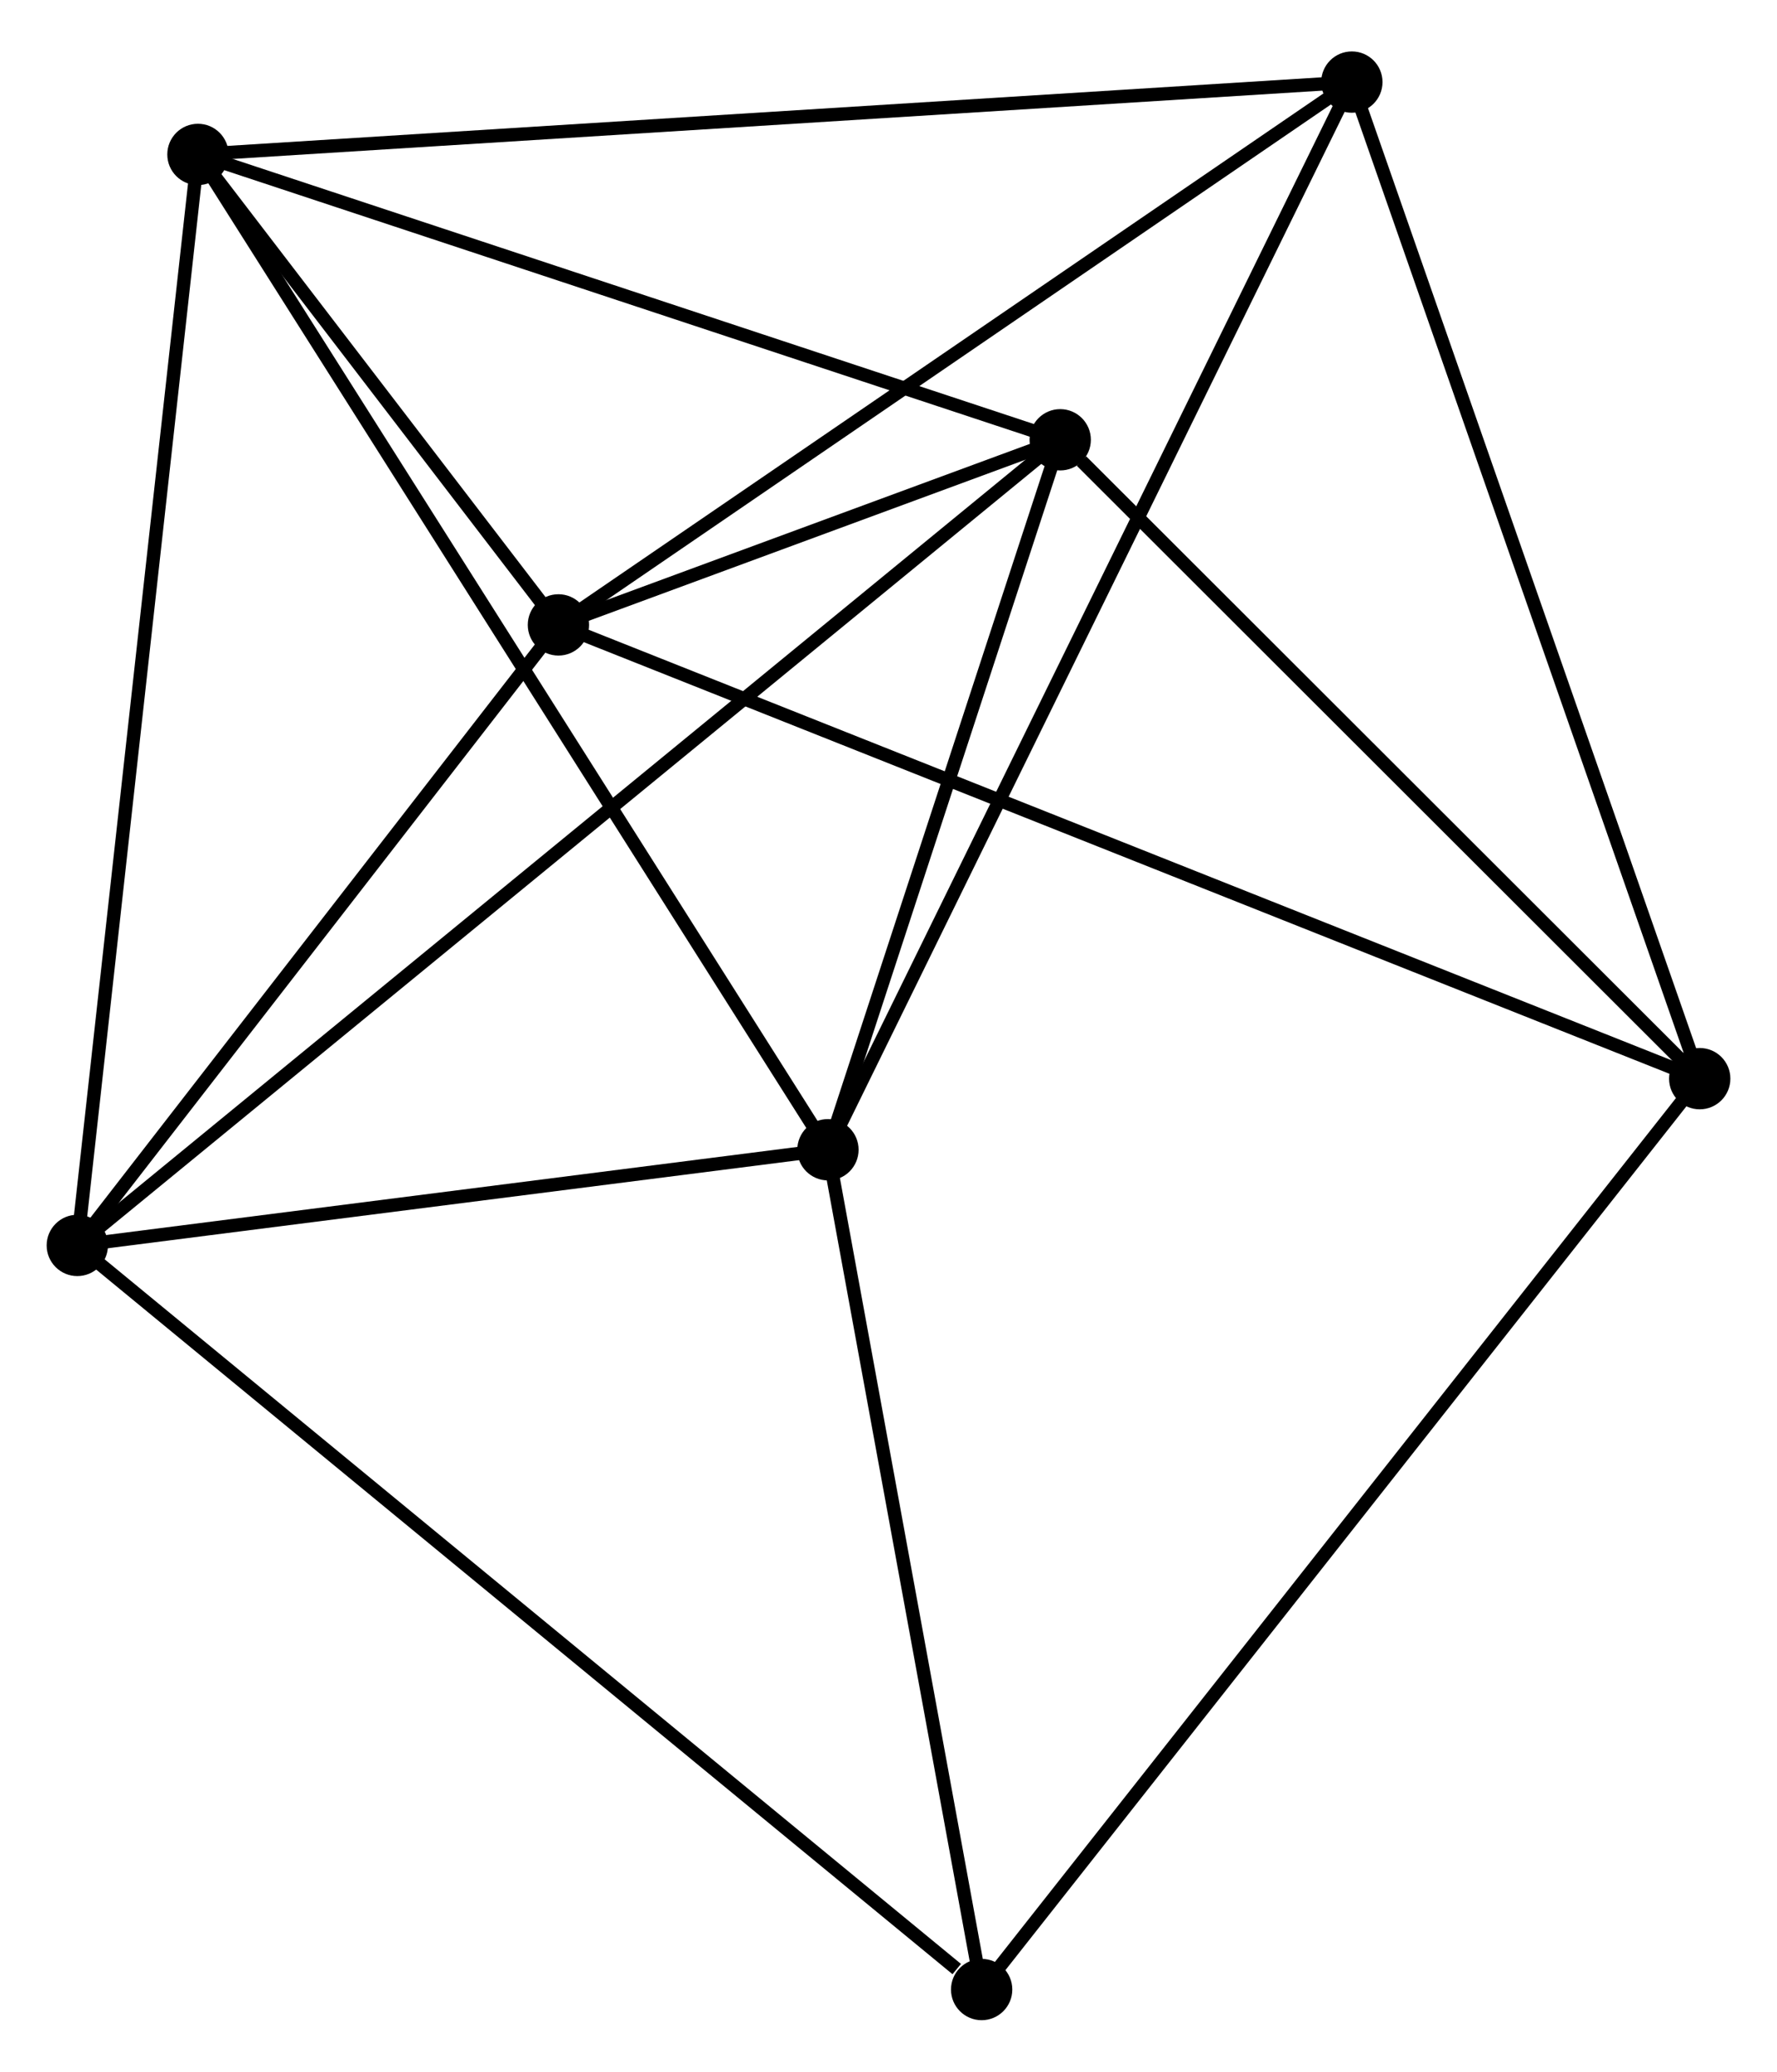<?xml version="1.0" encoding="UTF-8" standalone="no"?>
<!DOCTYPE svg PUBLIC "-//W3C//DTD SVG 1.1//EN"
 "http://www.w3.org/Graphics/SVG/1.1/DTD/svg11.dtd">
<!-- Generated by graphviz version 2.36.0 (20140111.2315)
 -->
<!-- Title: %3 Pages: 1 -->
<svg width="133pt" height="155pt"
 viewBox="0.00 0.00 133.32 154.66" xmlns="http://www.w3.org/2000/svg" xmlns:xlink="http://www.w3.org/1999/xlink">
<g id="graph0" class="graph" transform="scale(1 1) rotate(0) translate(4 150.657)">
<title>%3</title>
<!-- 0 -->
<g id="node1" class="node"><title>0</title>
<ellipse fill="black" stroke="black" cx="10.851" cy="-139.431" rx="1.8" ry="1.8"/>
</g>
<!-- 1 -->
<g id="node2" class="node"><title>1</title>
<ellipse fill="black" stroke="black" cx="58.117" cy="-64.784" rx="1.8" ry="1.8"/>
</g>
<!-- 0&#45;&#45;1 -->
<g id="edge1" class="edge"><title>0&#45;&#45;1</title>
<path fill="none" stroke="black" d="M11.838,-137.872C17.989,-128.157 51,-76.024 57.135,-66.335"/>
</g>
<!-- 2 -->
<g id="node3" class="node"><title>2</title>
<ellipse fill="black" stroke="black" cx="37.896" cy="-104.146" rx="1.8" ry="1.8"/>
</g>
<!-- 0&#45;&#45;2 -->
<g id="edge2" class="edge"><title>0&#45;&#45;2</title>
<path fill="none" stroke="black" d="M12.013,-137.915C16.461,-132.111 32.38,-111.344 36.769,-105.618"/>
</g>
<!-- 3 -->
<g id="node4" class="node"><title>3</title>
<ellipse fill="black" stroke="black" cx="1.8" cy="-57.608" rx="1.8" ry="1.8"/>
</g>
<!-- 0&#45;&#45;3 -->
<g id="edge3" class="edge"><title>0&#45;&#45;3</title>
<path fill="none" stroke="black" d="M10.627,-137.409C9.375,-126.088 3.248,-70.695 2.016,-59.56"/>
</g>
<!-- 4 -->
<g id="node5" class="node"><title>4</title>
<ellipse fill="black" stroke="black" cx="75.543" cy="-118.03" rx="1.8" ry="1.8"/>
</g>
<!-- 0&#45;&#45;4 -->
<g id="edge4" class="edge"><title>0&#45;&#45;4</title>
<path fill="none" stroke="black" d="M12.717,-138.814C22.164,-135.689 64.618,-121.644 73.792,-118.61"/>
</g>
<!-- 6 -->
<g id="node6" class="node"><title>6</title>
<ellipse fill="black" stroke="black" cx="97.423" cy="-144.857" rx="1.8" ry="1.8"/>
</g>
<!-- 0&#45;&#45;6 -->
<g id="edge5" class="edge"><title>0&#45;&#45;6</title>
<path fill="none" stroke="black" d="M12.659,-139.544C23.925,-140.251 84.387,-144.04 95.624,-144.744"/>
</g>
<!-- 1&#45;&#45;3 -->
<g id="edge6" class="edge"><title>1&#45;&#45;3</title>
<path fill="none" stroke="black" d="M56.243,-64.545C47.693,-63.456 12.423,-58.962 3.739,-57.855"/>
</g>
<!-- 1&#45;&#45;4 -->
<g id="edge7" class="edge"><title>1&#45;&#45;4</title>
<path fill="none" stroke="black" d="M58.697,-66.556C61.343,-74.64 72.257,-107.987 74.944,-116.197"/>
</g>
<!-- 1&#45;&#45;6 -->
<g id="edge8" class="edge"><title>1&#45;&#45;6</title>
<path fill="none" stroke="black" d="M58.938,-66.457C64.053,-76.877 91.504,-132.8 96.606,-143.194"/>
</g>
<!-- 7 -->
<g id="node7" class="node"><title>7</title>
<ellipse fill="black" stroke="black" cx="69.648" cy="-1.8" rx="1.8" ry="1.8"/>
</g>
<!-- 1&#45;&#45;7 -->
<g id="edge9" class="edge"><title>1&#45;&#45;7</title>
<path fill="none" stroke="black" d="M58.45,-62.967C60.104,-53.931 67.437,-13.877 69.244,-4.005"/>
</g>
<!-- 2&#45;&#45;3 -->
<g id="edge10" class="edge"><title>2&#45;&#45;3</title>
<path fill="none" stroke="black" d="M36.695,-102.598C31.215,-95.532 8.608,-66.386 3.043,-59.21"/>
</g>
<!-- 2&#45;&#45;4 -->
<g id="edge11" class="edge"><title>2&#45;&#45;4</title>
<path fill="none" stroke="black" d="M39.92,-104.893C46.518,-107.326 67.343,-115.006 73.689,-117.347"/>
</g>
<!-- 2&#45;&#45;6 -->
<g id="edge13" class="edge"><title>2&#45;&#45;6</title>
<path fill="none" stroke="black" d="M39.614,-105.321C48.306,-111.266 87.37,-137.982 95.811,-143.755"/>
</g>
<!-- 5 -->
<g id="node8" class="node"><title>5</title>
<ellipse fill="black" stroke="black" cx="123.522" cy="-70.115" rx="1.8" ry="1.8"/>
</g>
<!-- 2&#45;&#45;5 -->
<g id="edge12" class="edge"><title>2&#45;&#45;5</title>
<path fill="none" stroke="black" d="M39.685,-103.435C50.828,-99.007 110.629,-75.24 121.744,-70.822"/>
</g>
<!-- 3&#45;&#45;4 -->
<g id="edge14" class="edge"><title>3&#45;&#45;4</title>
<path fill="none" stroke="black" d="M3.34,-58.87C12.937,-66.733 64.439,-108.932 74.012,-116.775"/>
</g>
<!-- 3&#45;&#45;7 -->
<g id="edge15" class="edge"><title>3&#45;&#45;7</title>
<path fill="none" stroke="black" d="M3.477,-56.228C12.782,-48.575 58,-11.381 67.78,-3.336"/>
</g>
<!-- 4&#45;&#45;5 -->
<g id="edge16" class="edge"><title>4&#45;&#45;5</title>
<path fill="none" stroke="black" d="M77.14,-116.436C84.554,-109.031 115.553,-78.074 122.245,-71.391"/>
</g>
<!-- 5&#45;&#45;6 -->
<g id="edge17" class="edge"><title>5&#45;&#45;6</title>
<path fill="none" stroke="black" d="M122.877,-71.963C119.266,-82.303 101.597,-132.903 98.045,-143.074"/>
</g>
<!-- 5&#45;&#45;7 -->
<g id="edge18" class="edge"><title>5&#45;&#45;7</title>
<path fill="none" stroke="black" d="M122.397,-68.688C115.386,-59.798 77.76,-12.087 70.767,-3.219"/>
</g>
</g>
</svg>

